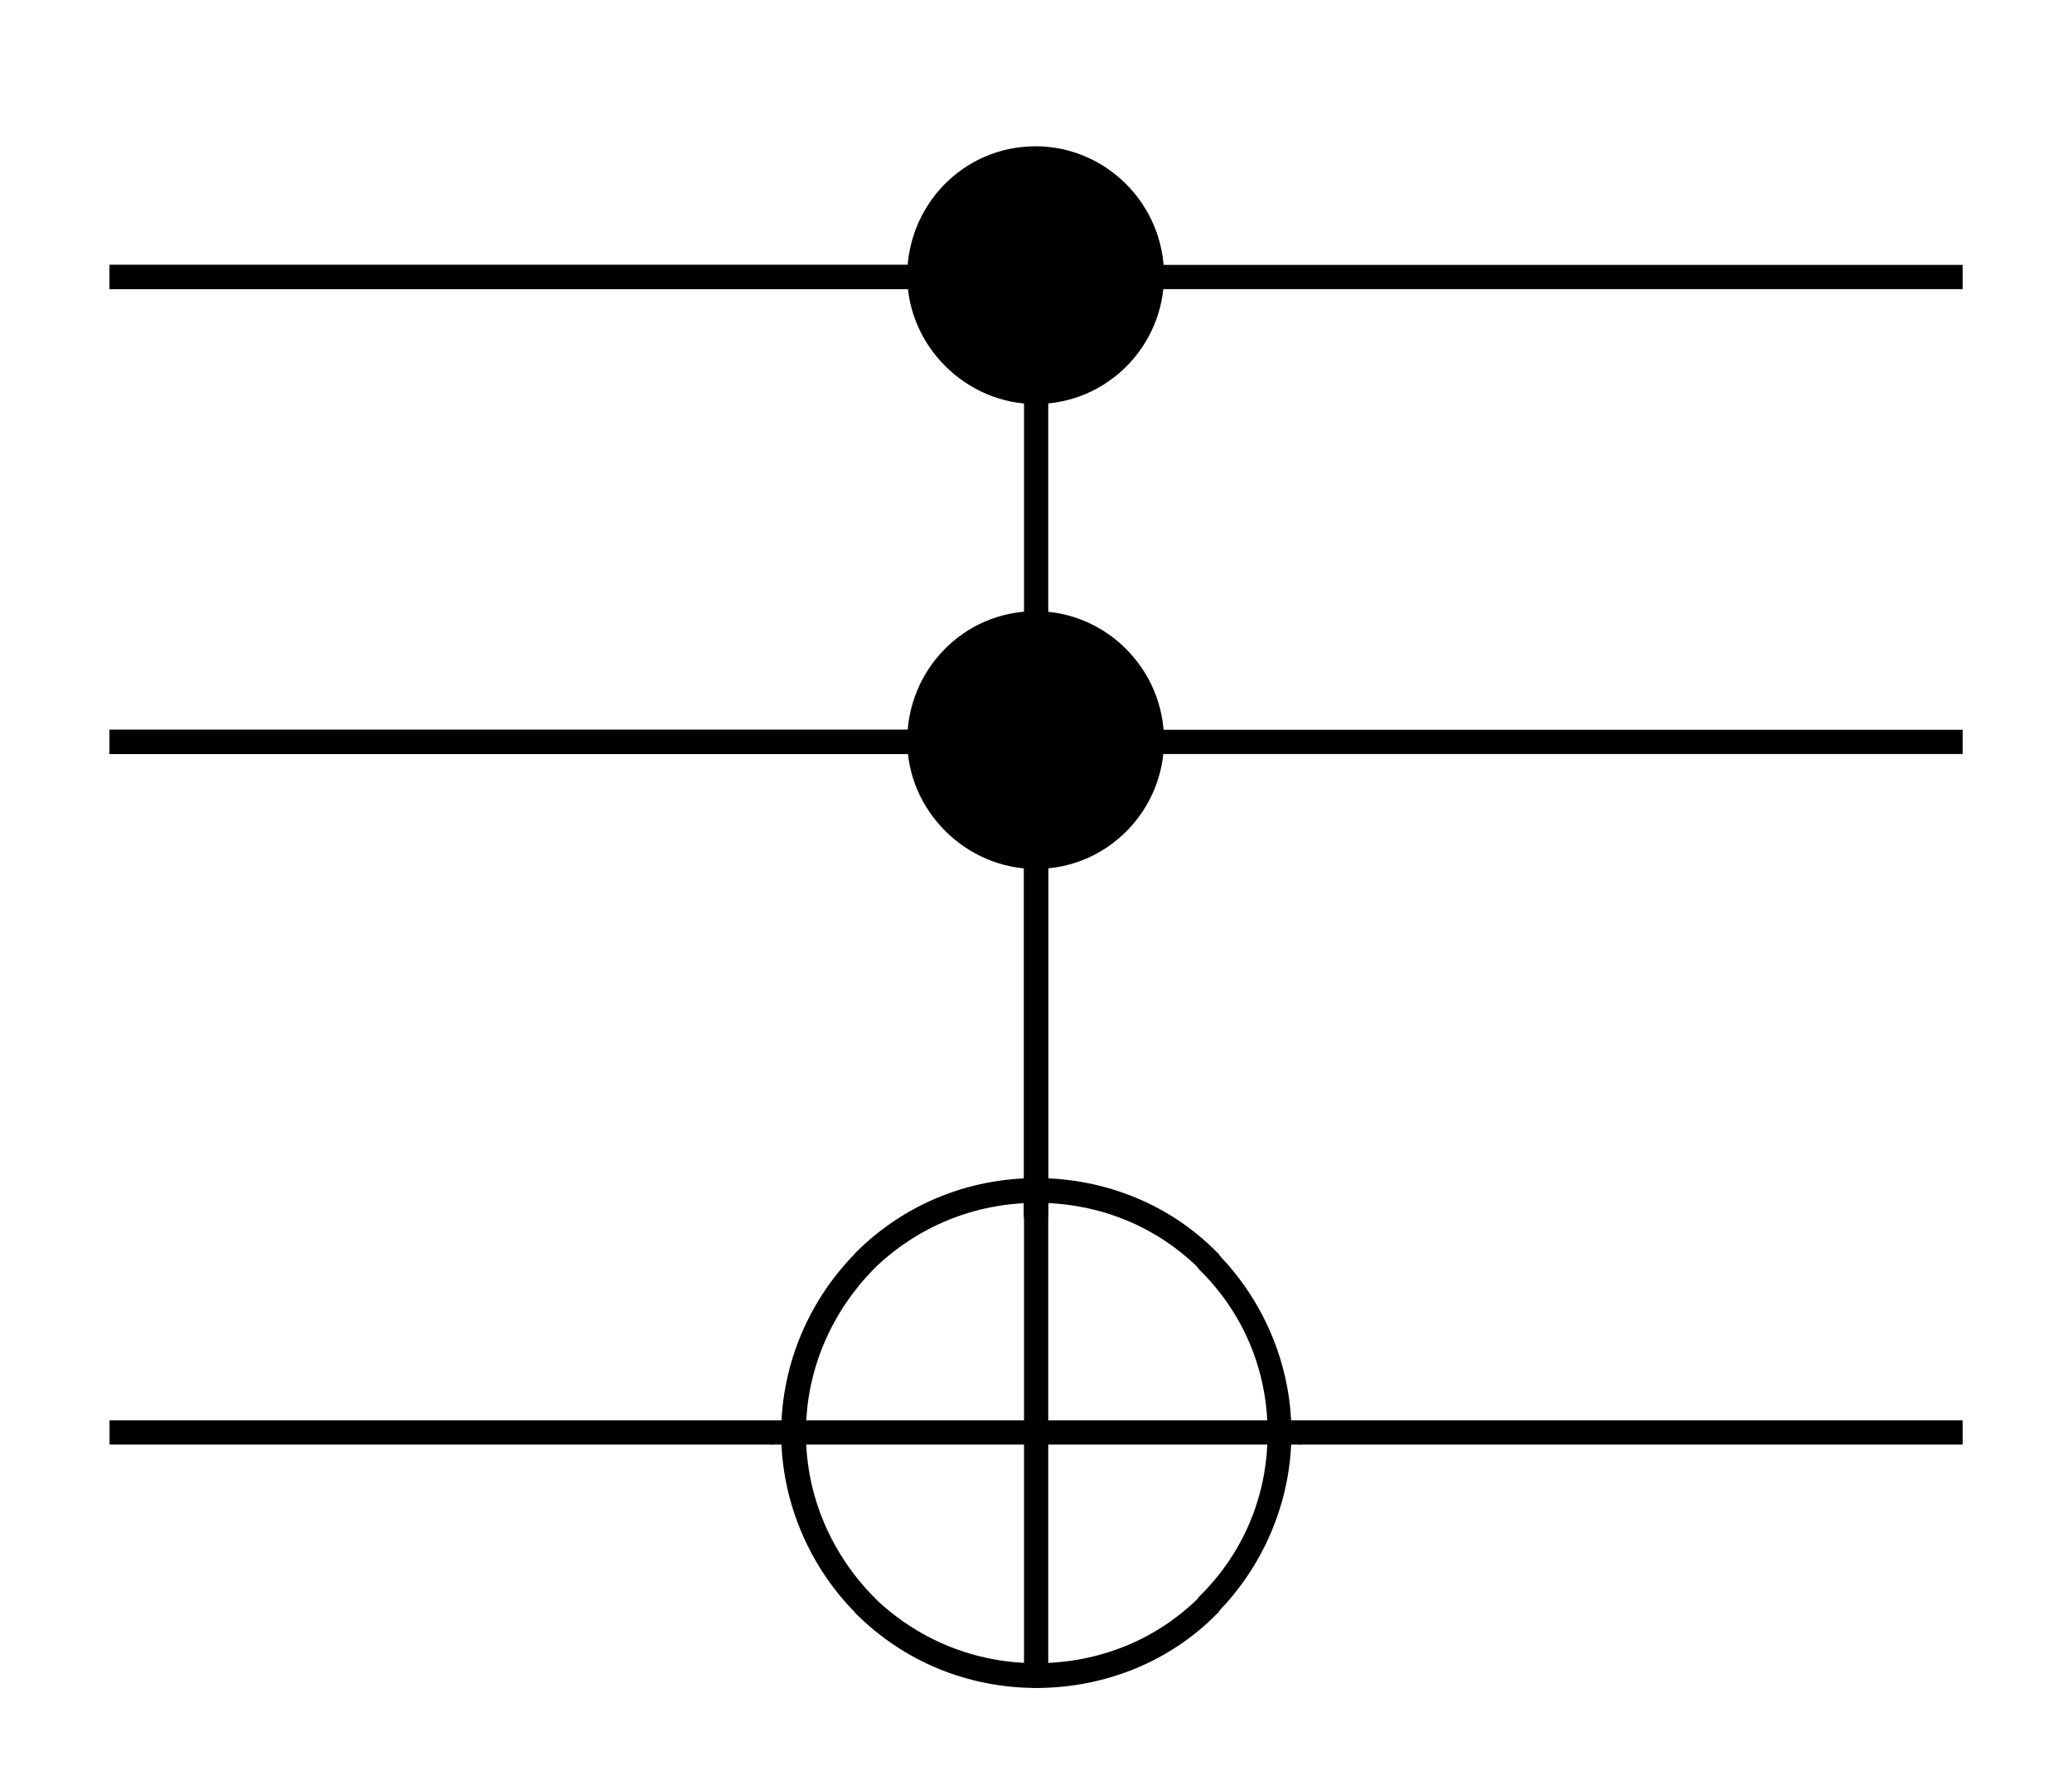 <?xml version="1.0" encoding="UTF-8" standalone="no"?>
<svg xmlns:dc="http://purl.org/dc/elements/1.1/" xmlns:cc="http://creativecommons.org/ns#" xmlns:rdf="http://www.w3.org/1999/02/22-rdf-syntax-ns#" xmlns:svg="http://www.w3.org/2000/svg" xmlns="http://www.w3.org/2000/svg" xmlns:xlink="http://www.w3.org/1999/xlink" xmlns:sodipodi="http://sodipodi.sourceforge.net/DTD/sodipodi-0.dtd" xmlns:inkscape="http://www.inkscape.org/namespaces/inkscape" width="42.54" height="36.66" viewBox="0 0 34.032 29.328" version="1.1" id="svg2" inkscape:version="0.47pre4 r22446" sodipodi:docname="Toffoli gate.svg">
  <sodipodi:namedview pagecolor="#ffffff" bordercolor="#666666" borderopacity="1" objecttolerance="10" gridtolerance="10" guidetolerance="10" inkscape:pageopacity="0" inkscape:pageshadow="2" inkscape:window-width="640" inkscape:window-height="489" id="namedview98" showgrid="false" inkscape:zoom="2.5371819" inkscape:cx="15.242878" inkscape:cy="9.6885306" inkscape:window-x="0" inkscape:window-y="25" inkscape:window-maximized="0" inkscape:current-layer="svg2"/>
  <defs id="defs4">
    <inkscape:perspective sodipodi:type="inkscape:persp3d" inkscape:vp_x="0 : 526.18127 : 1" inkscape:vp_y="0 : 1000 : 0" inkscape:vp_z="744.09497 : 526.18127 : 1" inkscape:persp3d-origin="372.04749 : 350.78752 : 1" id="perspective102"/>
    <g id="g6">
      <symbol overflow="visible" id="glyph0-0" style="overflow:visible">
        <path style="stroke:none" d="" id="path9"/>
      </symbol>
      <symbol overflow="visible" id="glyph0-1" style="overflow:visible">
        <path style="stroke:none" d="m 4.828,-2.719 c 0,-1.172 -0.953,-2.125 -2.109,-2.125 -1.188,0 -2.109,0.969 -2.109,2.125 0,1.156 0.969,2.109 2.109,2.109 1.188,0 2.109,-0.969 2.109,-2.109 z m 0,0" id="path12"/>
      </symbol>
      <symbol overflow="visible" id="glyph1-0" style="overflow:visible">
        <path style="stroke:none" d="" id="path15"/>
      </symbol>
      <symbol overflow="visible" id="glyph1-1" style="overflow:visible">
        <path style="stroke:none" d="M -0.203,0 C -0.203,0.125 -0.125,0.203 0,0.203 0.125,0.203 0.203,0.125 0.203,0 c 0,-1.062 0.438,-2 1.109,-2.688 C 1.359,-2.734 1.375,-2.766 1.375,-2.828 1.375,-2.875 1.359,-2.938 1.312,-2.969 1.281,-3.016 1.219,-3.031 1.172,-3.031 c -0.062,0 -0.094,0.016 -0.141,0.062 -0.75,0.75 -1.234,1.812 -1.234,2.969 z m 0,0" id="path18"/>
      </symbol>
      <symbol overflow="visible" id="glyph1-2" style="overflow:visible">
        <path style="stroke:none" d="m 2.828,-4.188 c -1.156,0 -2.203,0.453 -2.969,1.219 -0.031,0.031 -0.062,0.094 -0.062,0.141 0,0.062 0.031,0.094 0.062,0.141 C -0.094,-2.656 -0.062,-2.625 0,-2.625 c 0.062,0 0.094,-0.031 0.141,-0.062 0.703,-0.688 1.641,-1.094 2.688,-1.094 0.109,0 0.203,-0.109 0.203,-0.203 0,-0.125 -0.094,-0.203 -0.203,-0.203 z m 0,0" id="path21"/>
      </symbol>
      <symbol overflow="visible" id="glyph1-3" style="overflow:visible">
        <path style="stroke:none" d="m 0,-4.188 c -0.125,0 -0.203,0.078 -0.203,0.203 0,0.094 0.078,0.203 0.203,0.203 1.062,0 2,0.406 2.688,1.094 0.047,0.031 0.078,0.062 0.141,0.062 0.047,0 0.109,-0.031 0.141,-0.062 0.047,-0.047 0.062,-0.078 0.062,-0.141 C 3.031,-2.875 3.016,-2.938 2.969,-2.969 2.219,-3.734 1.156,-4.188 0,-4.188 z m 0,0" id="path24"/>
      </symbol>
      <symbol overflow="visible" id="glyph1-4" style="overflow:visible">
        <path style="stroke:none" d="M 1.375,0 C 1.375,-1.156 0.891,-2.219 0.141,-2.969 0.094,-3.016 0.062,-3.031 0,-3.031 c -0.062,0 -0.094,0.016 -0.141,0.062 -0.031,0.031 -0.062,0.094 -0.062,0.141 0,0.062 0.031,0.094 0.062,0.141 0.703,0.688 1.125,1.625 1.125,2.688 0,0.125 0.078,0.203 0.188,0.203 C 1.281,0.203 1.375,0.125 1.375,0 z m 0,0" id="path27"/>
      </symbol>
      <symbol overflow="visible" id="glyph1-5" style="overflow:visible">
        <path style="stroke:none" d="m -0.203,0 c 0,1.156 0.484,2.219 1.234,2.969 0.047,0.047 0.078,0.062 0.141,0.062 0.047,0 0.109,-0.016 0.141,-0.062 C 1.359,2.938 1.375,2.875 1.375,2.828 1.375,2.766 1.359,2.734 1.312,2.688 0.641,2 0.203,1.062 0.203,0 0.203,-0.125 0.125,-0.203 0,-0.203 -0.125,-0.203 -0.203,-0.125 -0.203,0 z m 0,0" id="path30"/>
      </symbol>
      <symbol overflow="visible" id="glyph1-6" style="overflow:visible">
        <path style="stroke:none" d="M 2.828,4.188 C 2.938,4.188 3.031,4.109 3.031,3.984 3.031,3.891 2.938,3.781 2.828,3.781 1.781,3.781 0.844,3.375 0.141,2.688 0.094,2.656 0.062,2.625 0,2.625 c -0.062,0 -0.094,0.031 -0.141,0.062 -0.031,0.047 -0.062,0.078 -0.062,0.141 0,0.047 0.031,0.109 0.062,0.141 0.766,0.766 1.812,1.219 2.969,1.219 z m 0,0" id="path33"/>
      </symbol>
      <symbol overflow="visible" id="glyph1-7" style="overflow:visible">
        <path style="stroke:none" d="m 0,4.188 c 1.156,0 2.219,-0.453 2.969,-1.219 C 3.016,2.938 3.031,2.875 3.031,2.828 3.031,2.766 3.016,2.734 2.969,2.688 2.938,2.656 2.875,2.625 2.828,2.625 2.766,2.625 2.734,2.656 2.688,2.688 2,3.375 1.062,3.781 0,3.781 c -0.125,0 -0.203,0.109 -0.203,0.203 0,0.125 0.078,0.203 0.203,0.203 z m 0,0" id="path36"/>
      </symbol>
      <symbol overflow="visible" id="glyph1-8" style="overflow:visible">
        <path style="stroke:none" d="m 1.375,0 c 0,-0.125 -0.094,-0.203 -0.203,-0.203 -0.109,0 -0.188,0.078 -0.188,0.203 0,1.062 -0.422,2 -1.125,2.688 -0.031,0.047 -0.062,0.078 -0.062,0.141 0,0.047 0.031,0.109 0.062,0.141 C -0.094,3.016 -0.062,3.031 0,3.031 c 0.062,0 0.094,-0.016 0.141,-0.062 C 0.891,2.219 1.375,1.156 1.375,0 z m 0,0" id="path39"/>
      </symbol>
    </g>
  </defs>
  <g id="surface0" transform="translate(-288.107,-157.973)">
    <g style="fill:#000000;fill-opacity:1" id="g42">
      <use xlink:href="#glyph0-1" x="302.398" y="165.22" id="use44" width="595.276" height="841.89"/>
    </g>
    <path style="fill:none;stroke:#000000;stroke-width:0.398;stroke-linecap:butt;stroke-linejoin:miter;stroke-miterlimit:10;stroke-opacity:1" d="m -0.001,0.001 0,16.074" transform="matrix(1,0,0,-1,305.126,177.97)" id="path46"/>
    <path style="fill:none;stroke:#000000;stroke-width:0.398;stroke-linecap:butt;stroke-linejoin:miter;stroke-miterlimit:10;stroke-opacity:1" d="m -0.002,-4.375e-4 15.785,0" transform="matrix(1,0,0,-1,289.908,162.523)" id="path48"/>
    <path style="fill:none;stroke:#000000;stroke-width:0.398;stroke-linecap:butt;stroke-linejoin:miter;stroke-miterlimit:10;stroke-opacity:1" d="m -0.002,-4.375e-4 15.785,0" transform="matrix(1,0,0,-1,289.908,162.523)" id="path50"/>
    <path style="fill:none;stroke:#000000;stroke-width:0.398;stroke-linecap:butt;stroke-linejoin:miter;stroke-miterlimit:10;stroke-opacity:1" d="m 0.002,-4.375e-4 15.781,0" transform="matrix(1,0,0,-1,304.561,162.523)" id="path52"/>
    <g style="fill:#000000;fill-opacity:1" id="g54">
      <use xlink:href="#glyph0-1" x="302.398" y="172.857" id="use56" width="595.276" height="841.89"/>
    </g>
    <path style="fill:none;stroke:#000000;stroke-width:0.398;stroke-linecap:butt;stroke-linejoin:miter;stroke-miterlimit:10;stroke-opacity:1" d="m -0.001,0.001 0,8.438" transform="matrix(1,0,0,-1,305.126,177.97)" id="path58"/>
    <path style="fill:none;stroke:#000000;stroke-width:0.398;stroke-linecap:butt;stroke-linejoin:miter;stroke-miterlimit:10;stroke-opacity:1" d="m -0.002,-1.5625e-4 15.785,0" transform="matrix(1,0,0,-1,289.908,170.16)" id="path60"/>
    <path style="fill:none;stroke:#000000;stroke-width:0.398;stroke-linecap:butt;stroke-linejoin:miter;stroke-miterlimit:10;stroke-opacity:1" d="m -0.002,-1.5625e-4 15.785,0" transform="matrix(1,0,0,-1,289.908,170.16)" id="path62"/>
    <path style="fill:none;stroke:#000000;stroke-width:0.398;stroke-linecap:butt;stroke-linejoin:miter;stroke-miterlimit:10;stroke-opacity:1" d="m 0.002,-1.5625e-4 15.781,0" transform="matrix(1,0,0,-1,304.561,170.16)" id="path64"/>
    <path style="fill:none;stroke:#000000;stroke-width:0.398;stroke-linecap:butt;stroke-linejoin:miter;stroke-miterlimit:10;stroke-opacity:1" d="m -0.001,0.001 4.363,0" transform="matrix(1,0,0,-1,305.126,181.505)" id="path66"/>
    <path style="fill:none;stroke:#000000;stroke-width:0.398;stroke-linecap:butt;stroke-linejoin:miter;stroke-miterlimit:10;stroke-opacity:1" d="m -2.8125e-4,0.001 4.363,0" transform="matrix(1,0,0,-1,300.762,181.505)" id="path68"/>
    <path style="fill:none;stroke:#000000;stroke-width:0.398;stroke-linecap:butt;stroke-linejoin:miter;stroke-miterlimit:10;stroke-opacity:1" d="m -0.001,0.001 0,3.926" transform="matrix(1,0,0,-1,305.126,181.505)" id="path70"/>
    <path style="fill:none;stroke:#000000;stroke-width:0.398;stroke-linecap:butt;stroke-linejoin:miter;stroke-miterlimit:10;stroke-opacity:1" d="m -0.001,-0.002 0,3.93" transform="matrix(1,0,0,-1,305.126,185.432)" id="path72"/>
    <g style="fill:#000000;fill-opacity:1" id="g74">
      <use xlink:href="#glyph1-1" x="301.141" y="181.513" id="use76" width="595.276" height="841.89"/>
      <use xlink:href="#glyph1-2" x="302.309" y="181.513" id="use78" width="595.276" height="841.89"/>
      <use xlink:href="#glyph1-3" x="305.126" y="181.513" id="use80" width="595.276" height="841.89"/>
      <use xlink:href="#glyph1-4" x="307.943" y="181.513" id="use82" width="595.276" height="841.89"/>
    </g>
    <g style="fill:#000000;fill-opacity:1" id="g84">
      <use xlink:href="#glyph1-5" x="301.141" y="181.513" id="use86" width="595.276" height="841.89"/>
      <use xlink:href="#glyph1-6" x="302.309" y="181.513" id="use88" width="595.276" height="841.89"/>
      <use xlink:href="#glyph1-7" x="305.126" y="181.513" id="use90" width="595.276" height="841.89"/>
      <use xlink:href="#glyph1-8" x="307.943" y="181.513" id="use92" width="595.276" height="841.89"/>
    </g>
    <path style="fill:none;stroke:#000000;stroke-width:0.398;stroke-linecap:butt;stroke-linejoin:miter;stroke-miterlimit:10;stroke-opacity:1" d="m -0.002,0.001 10.91,0" transform="matrix(1,0,0,-1,289.908,181.505)" id="path94"/>
    <path style="fill:none;stroke:#000000;stroke-width:0.398;stroke-linecap:butt;stroke-linejoin:miter;stroke-miterlimit:10;stroke-opacity:1" d="m -0.001,0.001 10.91,0" transform="matrix(1,0,0,-1,309.435,181.505)" id="path96"/>
  </g>
</svg>